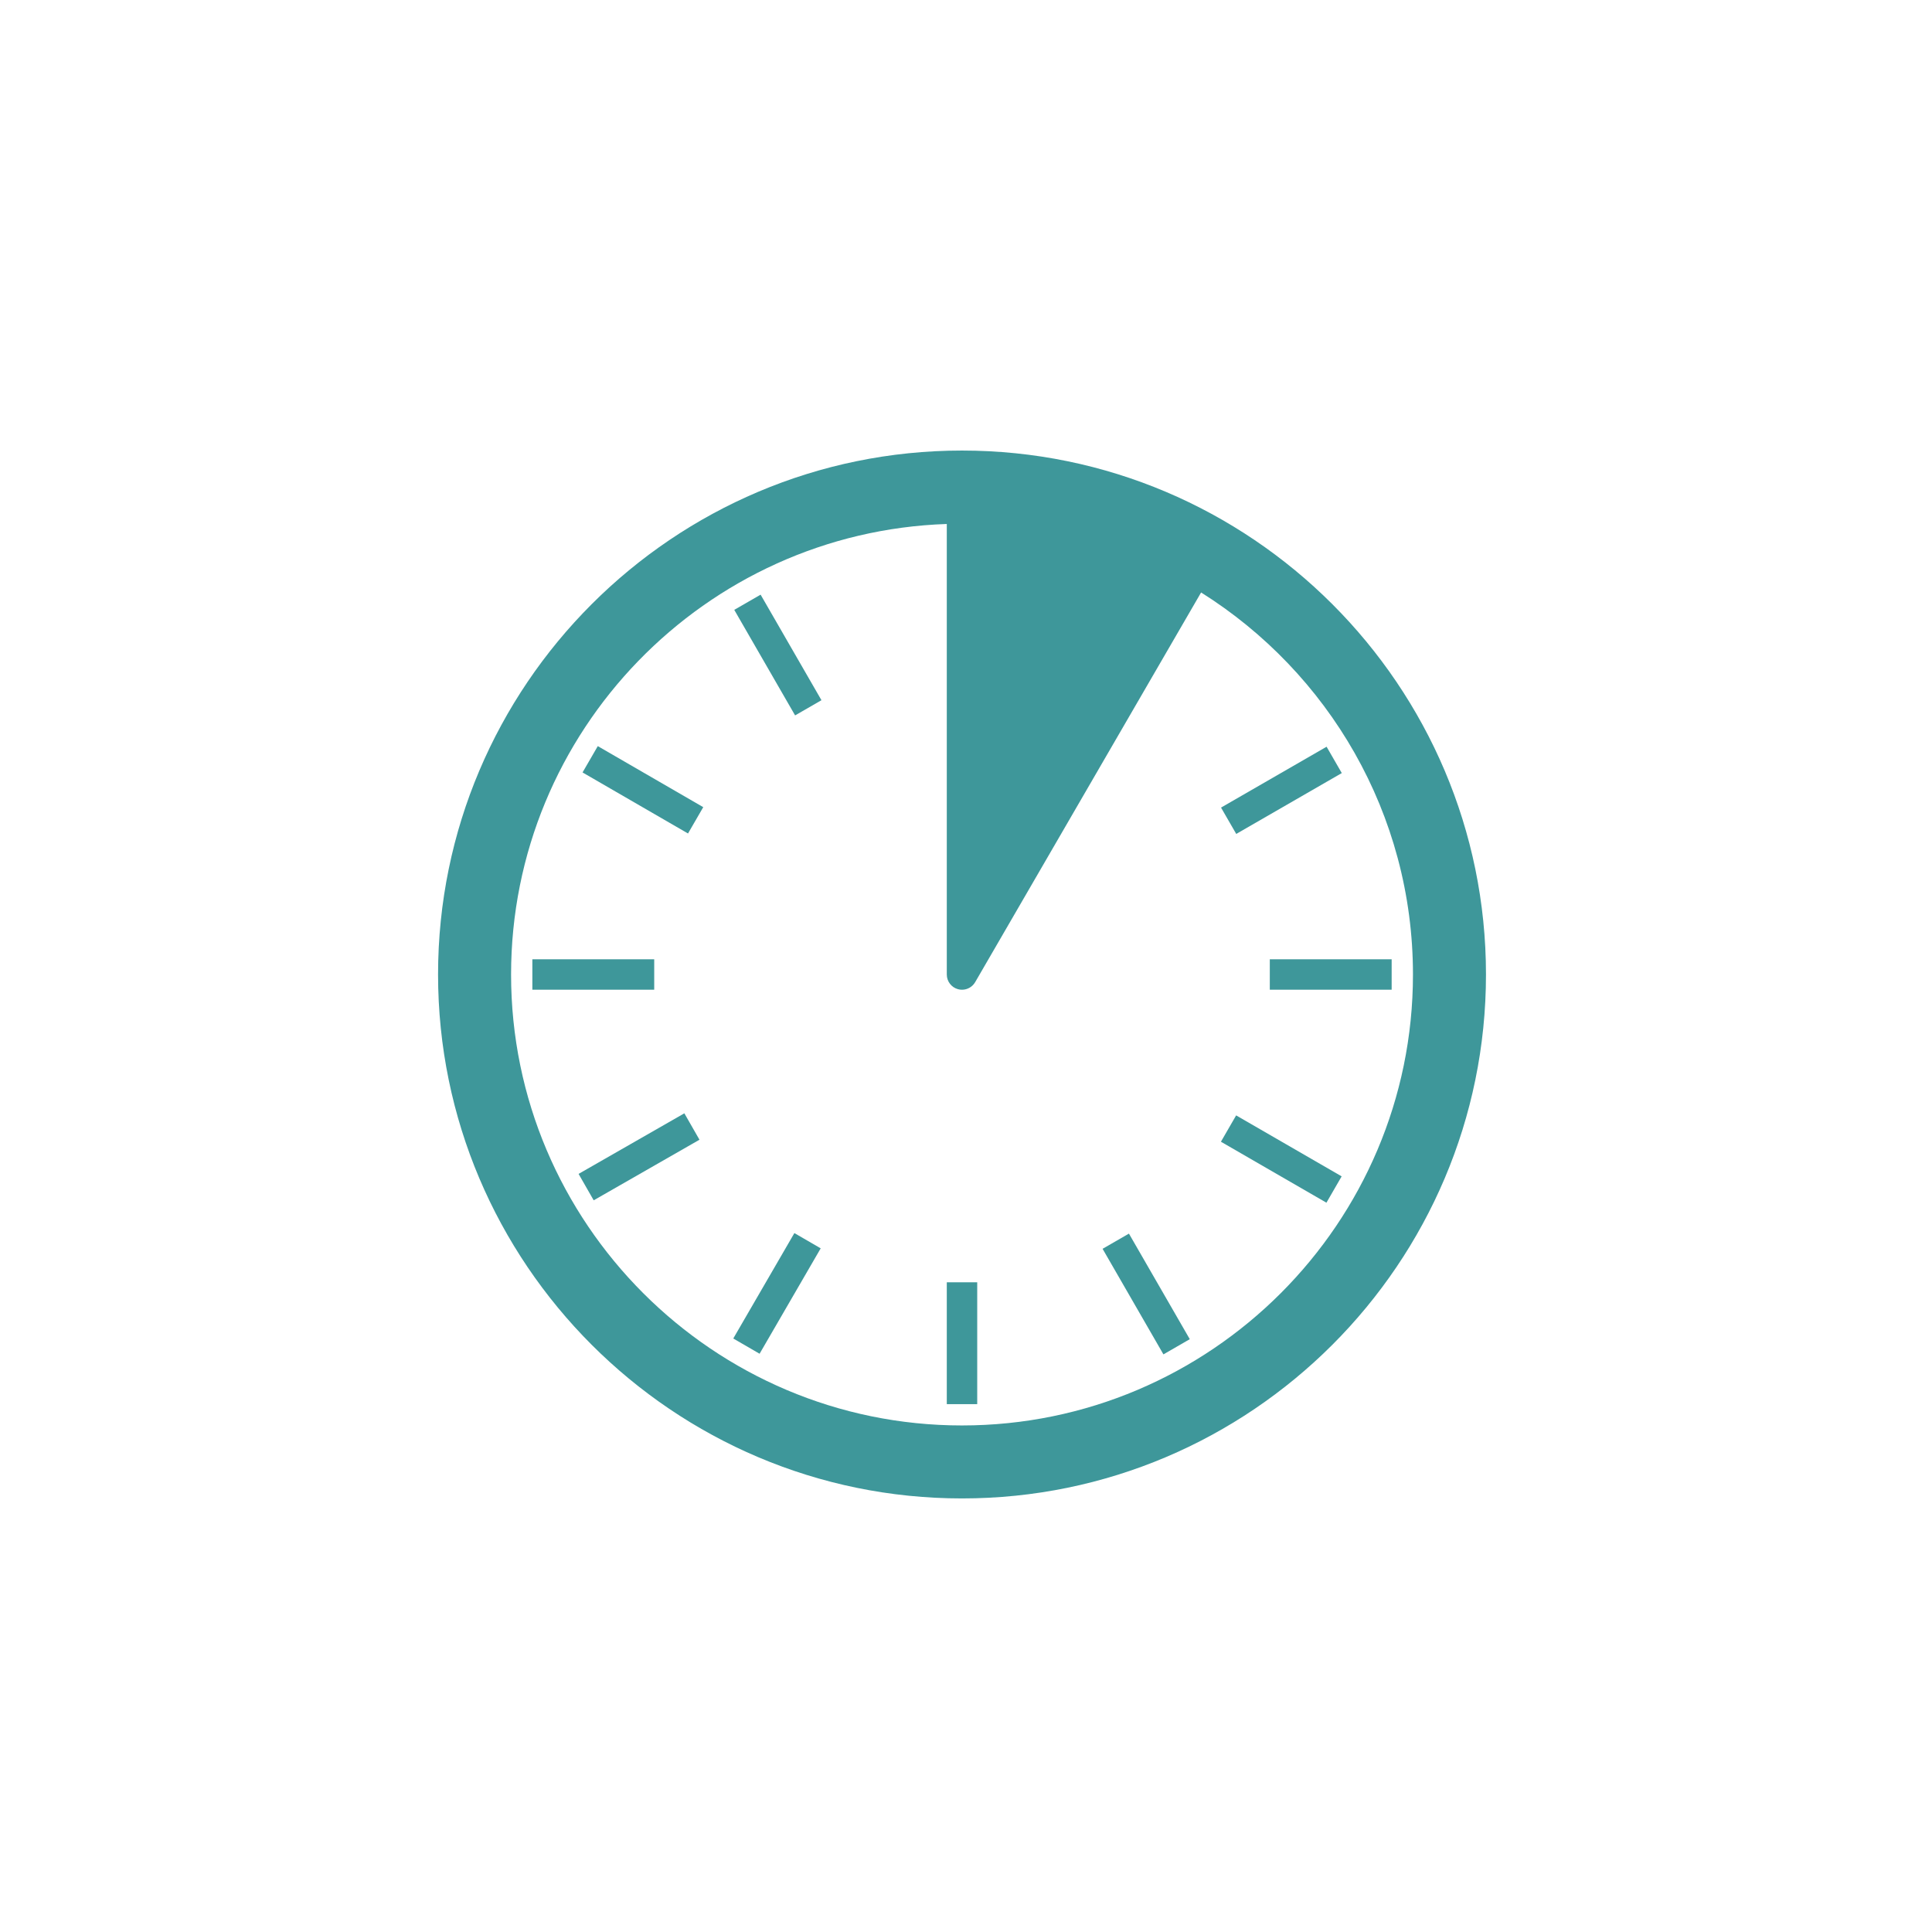 <?xml version="1.0" encoding="UTF-8"?>
<svg width="512pt" height="512pt" version="1.1" viewBox="0 0 512 512" xmlns="http://www.w3.org/2000/svg">
 <g>
  <rect width="512" height="512" fill="#fff"/>
  <path d="m250.91 339.82h8.062v32.293h-8.062z" fill="#3e979a"/>
  <path d="m210.52 326.78 6.973 4.043-16.195 27.934-6.973-4.043z" fill="#3e979a"/>
  <path d="m158.42 197.73 27.949 16.176-4.039 6.977-27.949-16.176z" fill="#3e979a"/>
  <path d="m201.57 157.59 16.125 27.973-6.984 4.027-16.125-27.973z" fill="#3e979a"/>
  <path d="m351.56 197.89 4.027 6.984-27.973 16.129-4.027-6.984z" fill="#3e979a"/>
  <path d="m299.18 326.92 16.125 27.977-6.984 4.027-16.125-27.977z" fill="#3e979a"/>
  <path d="m327.59 295.59 27.961 16.156-4.031 6.981-27.961-16.156z" fill="#3e979a"/>
  <path d="m141.08 254.22h32.293v8.062h-32.293z" fill="#3e979a"/>
  <path d="m336.51 254.22h32.293v8.062h-32.293z" fill="#3e979a"/>
  <path d="m181.36 295.04 4.008 7-28.031 16.055-4.008-7z" fill="#3e979a"/>
  <path d="m254.94 119.4c-76.559 0-138.85 62.285-138.85 138.85s62.285 138.85 138.85 138.85c76.566 0 138.86-62.285 138.86-138.85 0-76.559-62.289-138.85-138.86-138.85zm0 258.36c-65.895 0-119.5-53.609-119.5-119.5 0-64.543 51.441-117.26 115.47-119.4v119.4c0 1.82 1.223 3.422 2.984 3.891 0.348 0.094 0.699 0.137 1.047 0.137 1.414 0 2.754-0.742 3.488-2.008l59.875-103.27c33.688 21.16 56.145 58.621 56.145 101.25 0 65.895-53.609 119.5-119.51 119.5z" fill="#3e979a"/>
 </g>
</svg>
